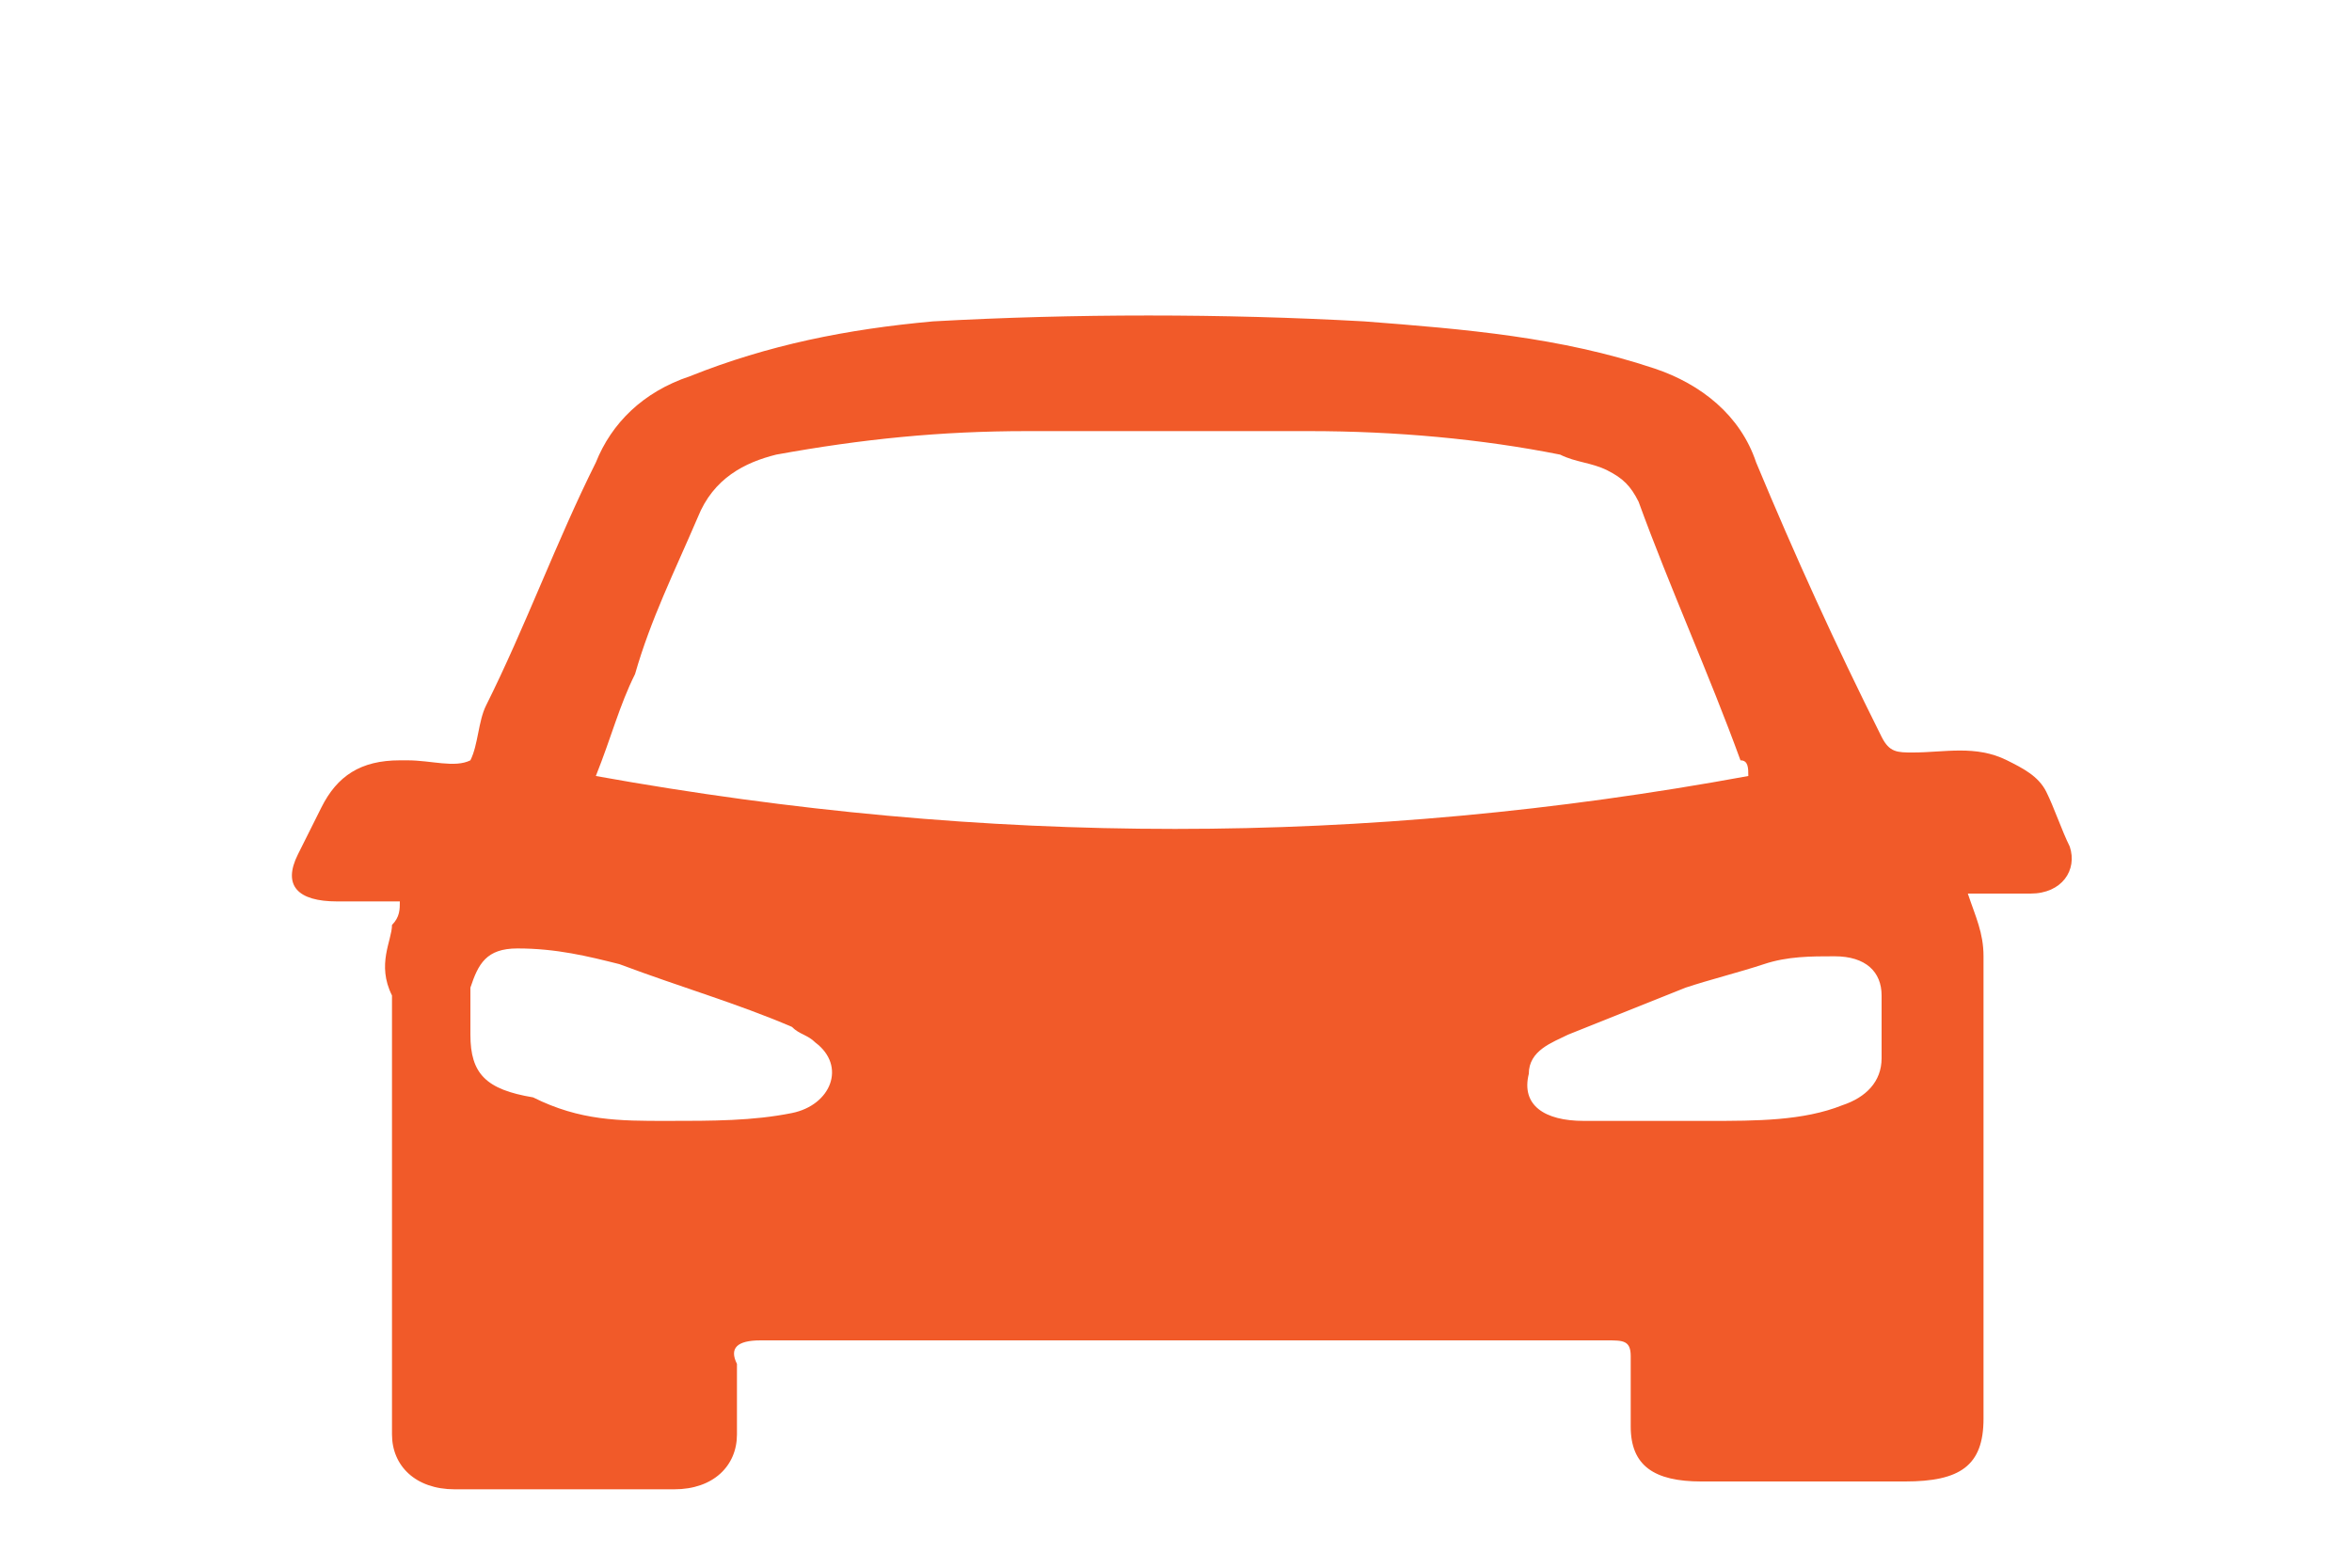 <?xml version="1.0" encoding="utf-8"?>
<!-- Generator: Adobe Illustrator 19.2.1, SVG Export Plug-In . SVG Version: 6.00 Build 0)  -->
<svg version="1.1" id="Layer_1" xmlns="http://www.w3.org/2000/svg" xmlns:xlink="http://www.w3.org/1999/xlink" x="0px" y="0px"
	 viewBox="0 0 30 20" style="enable-background:new 0 0 30 20;" xml:space="preserve">
<style type="text/css">
	.st0{fill:#F15A29;}
</style>
<g>
	<path class="st0" d="M8.5,14.3c0.6,0,1.1,0,1.6-0.1c0.5-0.1,0.7-0.6,0.3-0.9c-0.1-0.1-0.2-0.1-0.3-0.2c-0.7-0.3-1.4-0.5-2.2-0.8
		c-0.4-0.1-0.8-0.2-1.3-0.2c-0.4,0-0.5,0.2-0.6,0.5c0,0.2,0,0.4,0,0.6c0,0.5,0.2,0.7,0.8,0.8C7.4,14.3,7.9,14.3,8.5,14.3 M21.4,14.3
		L21.4,14.3c0.1,0,0.3,0,0.4,0c0.6,0,1.2,0,1.7-0.2c0.3-0.1,0.5-0.3,0.5-0.6c0-0.3,0-0.5,0-0.8c0-0.3-0.2-0.5-0.6-0.5
		c-0.3,0-0.6,0-0.9,0.1c-0.3,0.1-0.7,0.2-1,0.3c-0.5,0.2-1,0.4-1.5,0.6c-0.2,0.1-0.5,0.2-0.5,0.5c-0.1,0.4,0.2,0.6,0.7,0.6
		C20.6,14.3,21,14.3,21.4,14.3 M22.3,9.9c0-0.1,0-0.2-0.1-0.2c-0.4-1.1-0.9-2.2-1.3-3.3c-0.1-0.2-0.2-0.3-0.4-0.4
		c-0.2-0.1-0.4-0.1-0.6-0.2c-1-0.2-2.1-0.3-3.2-0.3c-1.2,0-2.4,0-3.6,0c-1.1,0-2.1,0.1-3.2,0.3C9.5,5.9,9.1,6.1,8.9,6.6
		c-0.3,0.7-0.6,1.3-0.8,2C7.9,9,7.8,9.4,7.6,9.9C12.6,10.8,17.4,10.8,22.3,9.9 M5.1,11.5c-0.3,0-0.6,0-0.8,0c-0.5,0-0.7-0.2-0.5-0.6
		c0.1-0.2,0.2-0.4,0.3-0.6c0.2-0.4,0.5-0.6,1-0.6c0,0,0.1,0,0.1,0c0.3,0,0.6,0.1,0.8,0C6.1,9.5,6.1,9.2,6.2,9c0.5-1,0.9-2.1,1.4-3.1
		C7.8,5.4,8.2,5,8.8,4.8c1-0.4,2-0.6,3.1-0.7c1.8-0.1,3.7-0.1,5.5,0c1.3,0.1,2.5,0.2,3.7,0.6c0.6,0.2,1.1,0.6,1.3,1.2
		c0.5,1.2,1,2.3,1.6,3.5c0.1,0.2,0.2,0.2,0.4,0.2c0.4,0,0.8-0.1,1.2,0.1c0.2,0.1,0.4,0.2,0.5,0.4c0.1,0.2,0.2,0.5,0.3,0.7
		c0.1,0.3-0.1,0.6-0.5,0.6c-0.1,0-0.3,0-0.4,0c-0.1,0-0.3,0-0.4,0c0.1,0.3,0.2,0.5,0.2,0.8c0,0.2,0,0.3,0,0.5c0,1.8,0,3.6,0,5.4
		c0,0.6-0.3,0.8-1,0.8c-0.9,0-1.8,0-2.6,0c-0.6,0-0.9-0.2-0.9-0.7c0-0.3,0-0.6,0-0.9c0-0.2-0.1-0.2-0.3-0.2c-0.6,0-1.2,0-1.9,0
		c-3,0-5.9,0-8.9,0c-0.3,0-0.4,0.1-0.3,0.3c0,0.3,0,0.6,0,0.9c0,0.4-0.3,0.7-0.8,0.7c-0.9,0-1.9,0-2.8,0c-0.5,0-0.8-0.3-0.8-0.7
		c0-1.9,0-3.7,0-5.6C4.8,12.3,5,12,5,11.8C5.1,11.7,5.1,11.6,5.1,11.5"/>
</g>
</svg>

